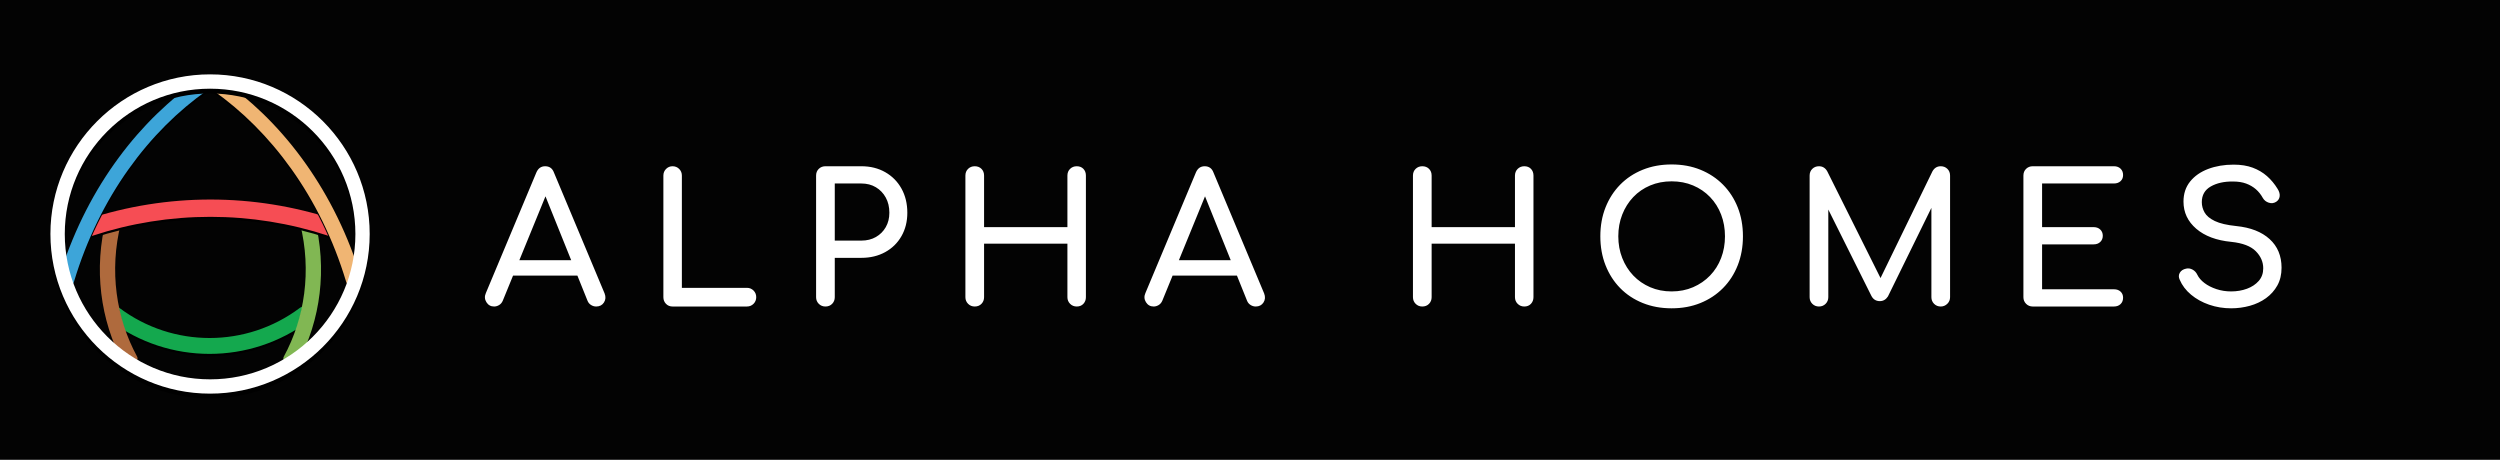 <?xml version="1.0" encoding="UTF-8"?>
<svg width="1044px" height="192px" viewBox="0 0 1044 192" version="1.1" xmlns="http://www.w3.org/2000/svg" xmlns:xlink="http://www.w3.org/1999/xlink">
    <!-- Generator: Sketch 55.1 (78136) - https://sketchapp.com -->
    <title>bg-long-light</title>
    <desc>Created with Sketch.</desc>
    <defs>
        <path d="M103.897,101.46 C79.23,119.954 45.32,119.954 20.653,101.46 C19.204,100.37 18.818,98.482 19.749,97.379 L20.6,96.355 C21.544,95.238 23.339,95.185 24.642,96.156 C46.943,112.881 77.621,112.881 99.921,96.156 C101.225,95.185 103.02,95.238 103.964,96.355 L104.815,97.379 C105.732,98.496 105.36,100.37 103.897,101.46" id="path-1"></path>
        <filter x="-2.3%" y="-5.0%" width="104.6%" height="120.1%" filterUnits="objectBoundingBox" id="filter-2">
            <feOffset dx="0" dy="1" in="SourceAlpha" result="shadowOffsetOuter1"></feOffset>
            <feGaussianBlur stdDeviation="0.5" in="shadowOffsetOuter1" result="shadowBlurOuter1"></feGaussianBlur>
            <feColorMatrix values="0 0 0 0 0.075   0 0 0 0 0.078   0 0 0 0 0.082  0 0 0 1 0" type="matrix" in="shadowBlurOuter1"></feColorMatrix>
        </filter>
        <path d="M95.084,119.782 L95.084,119.782 C93.502,119 92.678,117.529 93.249,116.509 C102.023,100.396 104.948,80.639 100.069,61.028 C99.763,59.769 100.84,58.271 102.515,57.702 L102.515,57.702 C104.19,57.132 105.878,57.794 106.091,58.775 C111.528,79.857 108.603,101.23 99.245,118.814 C98.5,120.312 96.679,120.55 95.084,119.782" id="path-3"></path>
        <filter x="-12.7%" y="-1.6%" width="125.4%" height="106.4%" filterUnits="objectBoundingBox" id="filter-4">
            <feOffset dx="0" dy="1" in="SourceAlpha" result="shadowOffsetOuter1"></feOffset>
            <feGaussianBlur stdDeviation="0.5" in="shadowOffsetOuter1" result="shadowBlurOuter1"></feGaussianBlur>
            <feColorMatrix values="0 0 0 0 0.075   0 0 0 0 0.078   0 0 0 0 0.082  0 0 0 1 0" type="matrix" in="shadowBlurOuter1"></feColorMatrix>
        </filter>
        <path d="M30.26,119.773 L30.167,119.773 C31.749,118.992 32.572,117.523 32.014,116.491 C23.231,100.388 20.308,80.619 25.184,61.023 C25.49,59.765 24.414,58.27 22.739,57.701 C21.052,57.132 19.364,57.794 19.165,58.773 C13.73,79.852 16.654,101.222 26.008,118.807 C26.766,120.302 28.586,120.554 30.181,119.786" id="path-5"></path>
        <filter x="-12.7%" y="-1.6%" width="125.4%" height="106.4%" filterUnits="objectBoundingBox" id="filter-6">
            <feOffset dx="0" dy="1" in="SourceAlpha" result="shadowOffsetOuter1"></feOffset>
            <feGaussianBlur stdDeviation="0.5" in="shadowOffsetOuter1" result="shadowBlurOuter1"></feGaussianBlur>
            <feColorMatrix values="0 0 0 0 0.075   0 0 0 0 0.078   0 0 0 0 0.082  0 0 0 1 0" type="matrix" in="shadowBlurOuter1"></feColorMatrix>
        </filter>
        <path d="M111.844,66.001 C79.885,55.464 45.332,55.464 13.373,66.001 C11.418,66.647 9.275,65.685 8.597,63.815 C7.918,61.944 9.023,59.811 11.085,59.139 C44.547,48.115 80.71,48.115 114.172,59.139 C116.234,59.824 117.339,61.944 116.66,63.815 C115.968,65.685 113.826,66.647 111.884,66.001" id="path-7"></path>
        <filter x="-1.8%" y="-6.5%" width="103.7%" height="126.1%" filterUnits="objectBoundingBox" id="filter-8">
            <feOffset dx="0" dy="1" in="SourceAlpha" result="shadowOffsetOuter1"></feOffset>
            <feGaussianBlur stdDeviation="0.5" in="shadowOffsetOuter1" result="shadowBlurOuter1"></feGaussianBlur>
            <feColorMatrix values="0 0 0 0 0.075   0 0 0 0 0.078   0 0 0 0 0.082  0 0 0 1 0" type="matrix" in="shadowBlurOuter1"></feColorMatrix>
        </filter>
        <path d="M62.5,4.643 L62.5,1.167 L63.008,1.167 C63.54,0.407 64.39,2.06720636e-06 65.253,7.92262771e-12 L65.253,0 C65.792,-1.29100397e-06 66.336,0.159 66.812,0.49 C91.483,17.32 113.122,44.893 124.693,80.754 C125.305,82.664 124.56,85.276 123.057,86.483 C121.541,87.677 119.852,87.067 119.28,85.17 C108.587,49.601 87.719,22.148 63.713,5.305 C63.54,5.172 63.381,5.026 63.234,4.867 C63.016,4.734 62.764,4.656 62.5,4.643 Z" id="path-9"></path>
        <filter x="-3.2%" y="-1.1%" width="106.4%" height="104.6%" filterUnits="objectBoundingBox" id="filter-10">
            <feOffset dx="0" dy="1" in="SourceAlpha" result="shadowOffsetOuter1"></feOffset>
            <feGaussianBlur stdDeviation="0.5" in="shadowOffsetOuter1" result="shadowBlurOuter1"></feGaussianBlur>
            <feColorMatrix values="0 0 0 0 0.075   0 0 0 0 0.078   0 0 0 0 0.082  0 0 0 1 0" type="matrix" in="shadowBlurOuter1"></feColorMatrix>
        </filter>
        <path d="M62.5,4.643 C62.474,4.642 62.449,4.641 62.423,4.641 C62.197,4.641 61.984,4.681 61.785,4.774 C61.612,4.973 61.425,5.159 61.213,5.305 C37.206,22.148 16.339,49.601 5.646,85.17 C5.074,87.067 3.385,87.703 1.869,86.483 C0.353,85.263 -0.405,82.664 0.22,80.754 C11.804,44.879 33.429,17.333 58.101,0.49 C59.337,-0.358 61.04,-0.053 61.904,1.167 L62.5,1.167 L62.5,4.643 Z" id="path-11"></path>
        <filter x="-3.2%" y="-1.1%" width="106.4%" height="104.6%" filterUnits="objectBoundingBox" id="filter-12">
            <feOffset dx="0" dy="1" in="SourceAlpha" result="shadowOffsetOuter1"></feOffset>
            <feGaussianBlur stdDeviation="0.5" in="shadowOffsetOuter1" result="shadowBlurOuter1"></feGaussianBlur>
            <feColorMatrix values="0 0 0 0 0.075   0 0 0 0 0.078   0 0 0 0 0.082  0 0 0 1 0" type="matrix" in="shadowBlurOuter1"></feColorMatrix>
        </filter>
        <path d="M66.671,133.329 C29.891,133.329 0,103.425 0,66.658 C0,29.891 29.891,0 66.671,0 C103.451,0 133.329,29.904 133.329,66.671 C133.329,103.438 103.425,133.329 66.671,133.329 M66.671,5.983 C33.209,5.983 5.997,33.209 5.997,66.671 C5.997,100.133 33.209,127.358 66.684,127.358 C100.16,127.358 127.358,100.133 127.358,66.671 C127.358,33.209 100.133,5.983 66.671,5.983" id="path-13"></path>
        <filter x="-3.8%" y="-3.0%" width="107.5%" height="107.5%" filterUnits="objectBoundingBox" id="filter-14">
            <feOffset dx="0" dy="1" in="SourceAlpha" result="shadowOffsetOuter1"></feOffset>
            <feGaussianBlur stdDeviation="1.5" in="shadowOffsetOuter1" result="shadowBlurOuter1"></feGaussianBlur>
            <feColorMatrix values="0 0 0 0 0   0 0 0 0 0   0 0 0 0 0  0 0 0 0.148 0" type="matrix" in="shadowBlurOuter1" result="shadowMatrixOuter1"></feColorMatrix>
            <feOffset dx="0" dy="1" in="SourceAlpha" result="shadowOffsetOuter2"></feOffset>
            <feGaussianBlur stdDeviation="0.5" in="shadowOffsetOuter2" result="shadowBlurOuter2"></feGaussianBlur>
            <feColorMatrix values="0 0 0 0 0   0 0 0 0 0   0 0 0 0 0  0 0 0 0.417 0" type="matrix" in="shadowBlurOuter2" result="shadowMatrixOuter2"></feColorMatrix>
            <feMerge>
                <feMergeNode in="shadowMatrixOuter1"></feMergeNode>
                <feMergeNode in="shadowMatrixOuter2"></feMergeNode>
            </feMerge>
        </filter>
    </defs>
    <g id="bg-long-light" stroke="none" stroke-width="1" fill="none" fill-rule="evenodd">
        <rect fill="#030303" x="0" y="0" width="1044" height="192"></rect>
        <g id="logo-full" transform="translate(11, 21)">
            <g id="text-light" transform="translate(177, 43)" fill="#FFFFFF" fill-rule="nonzero">
                <path d="M39.792,17.987 L21.95,61.6 C21.6,62.4 21.088,63 20.413,63.4 C19.737,63.8 19.05,64 18.35,64 C16.95,64 15.875,63.4 15.125,62.2 C14.375,61 14.3,59.725 14.9,58.375 L35.975,8.05 C36.725,6.3 37.95,5.425 39.65,5.425 C41.45,5.425 42.675,6.3 43.325,8.05 L64.475,58.525 C65.025,59.925 64.938,61.187 64.213,62.312 C63.487,63.438 62.4,64 60.95,64 C60.2,64 59.488,63.788 58.812,63.362 C58.137,62.937 57.65,62.35 57.35,61.6 L39.792,17.987 Z M22.325,51.1 L25.325,44.65 L54.725,44.65 L57.725,51.1 L22.325,51.1 Z M92.85,64 C91.75,64 90.838,63.625 90.112,62.875 C89.387,62.125 89.025,61.2 89.025,60.1 L89.025,9.325 C89.025,8.225 89.4,7.3 90.15,6.55 C90.9,5.8 91.8,5.425 92.85,5.425 C93.95,5.425 94.875,5.8 95.625,6.55 C96.375,7.3 96.75,8.225 96.75,9.325 L96.75,56.2 L123.9,56.2 C125,56.2 125.925,56.575 126.675,57.325 C127.425,58.075 127.8,59 127.8,60.1 C127.8,61.2 127.425,62.125 126.675,62.875 C125.925,63.625 125,64 123.9,64 L92.85,64 Z M156.7,64 C155.6,64 154.675,63.625 153.925,62.875 C153.175,62.125 152.8,61.2 152.8,60.1 L152.8,9.325 C152.8,8.175 153.175,7.238 153.925,6.513 C154.675,5.787 155.6,5.425 156.7,5.425 L171.7,5.425 C175.45,5.425 178.775,6.25 181.675,7.9 C184.575,9.55 186.837,11.837 188.463,14.762 C190.088,17.688 190.9,21.05 190.9,24.85 C190.9,28.5 190.088,31.75 188.463,34.6 C186.837,37.45 184.575,39.675 181.675,41.275 C178.775,42.875 175.45,43.675 171.7,43.675 L160.6,43.675 L160.6,60.1 C160.6,61.2 160.238,62.125 159.512,62.875 C158.787,63.625 157.85,64 156.7,64 Z M160.6,36.475 L171.7,36.475 C174,36.475 176.025,35.975 177.775,34.975 C179.525,33.975 180.9,32.6 181.9,30.85 C182.9,29.1 183.4,27.1 183.4,24.85 C183.4,22.45 182.9,20.338 181.9,18.512 C180.9,16.687 179.525,15.25 177.775,14.2 C176.025,13.15 174,12.625 171.7,12.625 L160.6,12.625 L160.6,36.475 Z M219.05,64 C217.95,64 217.025,63.625 216.275,62.875 C215.525,62.125 215.15,61.2 215.15,60.1 L215.15,9.325 C215.15,8.175 215.525,7.238 216.275,6.513 C217.025,5.787 217.95,5.425 219.05,5.425 C220.2,5.425 221.137,5.787 221.863,6.513 C222.588,7.238 222.95,8.175 222.95,9.325 L222.95,30.85 L257.75,30.85 L257.75,9.325 C257.75,8.175 258.125,7.238 258.875,6.513 C259.625,5.787 260.55,5.425 261.65,5.425 C262.8,5.425 263.725,5.787 264.425,6.513 C265.125,7.238 265.475,8.175 265.475,9.325 L265.475,60.1 C265.475,61.2 265.125,62.125 264.425,62.875 C263.725,63.625 262.8,64 261.65,64 C260.55,64 259.625,63.625 258.875,62.875 C258.125,62.125 257.75,61.2 257.75,60.1 L257.75,37.75 L222.95,37.75 L222.95,60.1 C222.95,61.2 222.588,62.125 221.863,62.875 C221.137,63.625 220.2,64 219.05,64 Z M315.217,17.987 L297.375,61.6 C297.025,62.4 296.513,63 295.837,63.4 C295.162,63.8 294.475,64 293.775,64 C292.375,64 291.3,63.4 290.55,62.2 C289.8,61 289.725,59.725 290.325,58.375 L311.4,8.05 C312.15,6.3 313.375,5.425 315.075,5.425 C316.875,5.425 318.1,6.3 318.75,8.05 L339.9,58.525 C340.45,59.925 340.363,61.187 339.637,62.312 C338.912,63.438 337.825,64 336.375,64 C335.625,64 334.913,63.788 334.238,63.362 C333.562,62.937 333.075,62.35 332.775,61.6 L315.217,17.987 L315.217,17.987 Z M297.75,51.1 L300.75,44.65 L330.15,44.65 L333.15,51.1 L297.75,51.1 Z M405.95,64 C404.85,64 403.925,63.625 403.175,62.875 C402.425,62.125 402.05,61.2 402.05,60.1 L402.05,9.325 C402.05,8.175 402.425,7.238 403.175,6.513 C403.925,5.787 404.85,5.425 405.95,5.425 C407.1,5.425 408.037,5.787 408.762,6.513 C409.488,7.238 409.85,8.175 409.85,9.325 L409.85,30.85 L444.65,30.85 L444.65,9.325 C444.65,8.175 445.025,7.238 445.775,6.513 C446.525,5.787 447.45,5.425 448.55,5.425 C449.7,5.425 450.625,5.787 451.325,6.513 C452.025,7.238 452.375,8.175 452.375,9.325 L452.375,60.1 C452.375,61.2 452.025,62.125 451.325,62.875 C450.625,63.625 449.7,64 448.55,64 C447.45,64 446.525,63.625 445.775,62.875 C445.025,62.125 444.65,61.2 444.65,60.1 L444.65,37.75 L409.85,37.75 L409.85,60.1 C409.85,61.2 409.488,62.125 408.762,62.875 C408.037,63.625 407.1,64 405.95,64 Z M510.075,64.75 C505.675,64.75 501.65,64.013 498,62.538 C494.35,61.062 491.213,58.988 488.587,56.312 C485.962,53.637 483.925,50.463 482.475,46.788 C481.025,43.112 480.3,39.075 480.3,34.675 C480.3,30.275 481.025,26.25 482.475,22.6 C483.925,18.95 485.962,15.788 488.587,13.113 C491.213,10.437 494.35,8.363 498,6.888 C501.65,5.412 505.675,4.675 510.075,4.675 C514.475,4.675 518.487,5.412 522.112,6.888 C525.738,8.363 528.875,10.437 531.525,13.113 C534.175,15.788 536.225,18.95 537.675,22.6 C539.125,26.25 539.85,30.275 539.85,34.675 C539.85,39.075 539.125,43.112 537.675,46.788 C536.225,50.463 534.175,53.637 531.525,56.312 C528.875,58.988 525.738,61.062 522.112,62.538 C518.487,64.013 514.475,64.75 510.075,64.75 Z M510.075,57.7 C513.325,57.7 516.312,57.113 519.038,55.938 C521.763,54.762 524.125,53.138 526.125,51.062 C528.125,48.987 529.662,46.55 530.737,43.75 C531.813,40.95 532.35,37.925 532.35,34.675 C532.35,31.425 531.813,28.4 530.737,25.6 C529.662,22.8 528.125,20.363 526.125,18.288 C524.125,16.212 521.763,14.6 519.038,13.45 C516.312,12.3 513.325,11.725 510.075,11.725 C506.825,11.725 503.838,12.3 501.113,13.45 C498.387,14.6 496.038,16.212 494.062,18.288 C492.087,20.363 490.55,22.8 489.45,25.6 C488.35,28.4 487.8,31.425 487.8,34.675 C487.8,37.925 488.35,40.95 489.45,43.75 C490.55,46.55 492.087,48.987 494.062,51.062 C496.038,53.138 498.387,54.762 501.113,55.938 C503.838,57.113 506.825,57.7 510.075,57.7 Z M597.309,52.115 L619,7.525 C619.8,6.125 620.95,5.425 622.45,5.425 C623.55,5.425 624.475,5.787 625.225,6.513 C625.975,7.238 626.35,8.175 626.35,9.325 L626.35,60.1 C626.35,61.2 625.963,62.125 625.188,62.875 C624.412,63.625 623.5,64 622.45,64 C621.35,64 620.425,63.625 619.675,62.875 C618.925,62.125 618.55,61.2 618.55,60.1 L618.55,22.807 L600.4,59.8 C599.55,61.1 598.425,61.75 597.025,61.75 C595.375,61.75 594.175,60.975 593.425,59.425 L575.5,23.506 L575.5,60.1 C575.5,61.2 575.125,62.125 574.375,62.875 C573.625,63.625 572.7,64 571.6,64 C570.5,64 569.575,63.625 568.825,62.875 C568.075,62.125 567.7,61.2 567.7,60.1 L567.7,9.325 C567.7,8.175 568.075,7.238 568.825,6.513 C569.575,5.787 570.5,5.425 571.6,5.425 C573.1,5.425 574.25,6.125 575.05,7.525 L597.309,52.115 L597.309,52.115 Z M660.875,64 C659.775,64 658.85,63.625 658.1,62.875 C657.35,62.125 656.975,61.2 656.975,60.1 L656.975,9.325 C656.975,8.175 657.35,7.238 658.1,6.513 C658.85,5.787 659.775,5.425 660.875,5.425 L694.775,5.425 C695.925,5.425 696.85,5.762 697.55,6.438 C698.25,7.113 698.6,8 698.6,9.1 C698.6,10.15 698.25,11 697.55,11.65 C696.85,12.3 695.925,12.625 694.775,12.625 L664.775,12.625 L664.775,30.85 L686.3,30.85 C687.45,30.85 688.375,31.187 689.075,31.863 C689.775,32.538 690.125,33.4 690.125,34.45 C690.125,35.5 689.775,36.362 689.075,37.038 C688.375,37.713 687.45,38.05 686.3,38.05 L664.775,38.05 L664.775,56.8 L694.775,56.8 C695.925,56.8 696.85,57.125 697.55,57.775 C698.25,58.425 698.6,59.275 698.6,60.325 C698.6,61.425 698.25,62.312 697.55,62.987 C696.85,63.663 695.925,64 694.775,64 L660.875,64 Z M743.7,64.75 C740.5,64.75 737.45,64.25 734.55,63.25 C731.65,62.25 729.125,60.85 726.975,59.05 C724.825,57.25 723.25,55.175 722.25,52.825 C721.75,51.775 721.762,50.8 722.288,49.9 C722.813,49 723.7,48.425 724.95,48.175 C725.85,47.975 726.737,48.112 727.612,48.587 C728.488,49.063 729.15,49.775 729.6,50.725 C730.2,51.975 731.187,53.125 732.562,54.175 C733.938,55.225 735.6,56.075 737.55,56.725 C739.5,57.375 741.55,57.7 743.7,57.7 C746.1,57.7 748.312,57.325 750.337,56.575 C752.363,55.825 754,54.738 755.25,53.312 C756.5,51.887 757.125,50.125 757.125,48.025 C757.125,45.375 756.088,43 754.013,40.9 C751.937,38.8 748.525,37.5 743.775,37 C737.575,36.4 732.7,34.575 729.15,31.525 C725.6,28.475 723.825,24.7 723.825,20.2 C723.825,16.9 724.75,14.1 726.6,11.8 C728.45,9.5 730.962,7.75 734.138,6.55 C737.313,5.35 740.85,4.75 744.75,4.75 C747.8,4.75 750.462,5.175 752.737,6.025 C755.013,6.875 757,8.05 758.7,9.55 C760.4,11.05 761.875,12.825 763.125,14.875 C763.825,15.975 764.113,17.012 763.987,17.988 C763.862,18.963 763.375,19.725 762.525,20.275 C761.575,20.875 760.55,21 759.45,20.65 C758.35,20.3 757.525,19.65 756.975,18.7 C756.175,17.25 755.2,16.025 754.05,15.025 C752.9,14.025 751.55,13.238 750,12.662 C748.45,12.087 746.625,11.8 744.525,11.8 C740.825,11.75 737.725,12.437 735.225,13.863 C732.725,15.288 731.475,17.475 731.475,20.425 C731.475,21.925 731.862,23.362 732.638,24.738 C733.413,26.113 734.837,27.3 736.913,28.3 C738.988,29.3 741.975,30 745.875,30.4 C751.825,31 756.462,32.812 759.788,35.837 C763.113,38.863 764.775,42.85 764.775,47.8 C764.775,50.65 764.188,53.125 763.013,55.225 C761.837,57.325 760.263,59.087 758.288,60.513 C756.312,61.938 754.063,63 751.538,63.7 C749.012,64.4 746.4,64.75 743.7,64.75 Z" id="ALPHAHOMES"></path>
            </g>
            <g id="emblem-light" fill-rule="evenodd" stroke-width="1">
                <g id="ah-logo" transform="translate(10.054, 10.054)">
                    <g id="ah-logo-emblem" fill-rule="nonzero">
                        <g id="logo-core" transform="translate(4.199, 1.4)">
                            <g id="H-bottom">
                                <use fill="black" fill-opacity="1" filter="url(#filter-2)" xlink:href="#path-1"></use>
                                <use fill="#14A84E" xlink:href="#path-1"></use>
                            </g>
                            <g id="H-right">
                                <use fill="black" fill-opacity="1" filter="url(#filter-4)" xlink:href="#path-3"></use>
                                <use fill="#81B753" xlink:href="#path-3"></use>
                            </g>
                            <g id="H-left">
                                <use fill="black" fill-opacity="1" filter="url(#filter-6)" xlink:href="#path-5"></use>
                                <use fill="#AF6A3D" xlink:href="#path-5"></use>
                            </g>
                            <g id="A-cross">
                                <use fill="black" fill-opacity="1" filter="url(#filter-8)" xlink:href="#path-7"></use>
                                <use fill="#F64D54" xlink:href="#path-7"></use>
                            </g>
                            <g id="A-right">
                                <use fill="black" fill-opacity="1" filter="url(#filter-10)" xlink:href="#path-9"></use>
                                <use fill="#F0B573" xlink:href="#path-9"></use>
                            </g>
                            <g id="A-left">
                                <use fill="black" fill-opacity="1" filter="url(#filter-12)" xlink:href="#path-11"></use>
                                <use fill="#3DA5D9" xlink:href="#path-11"></use>
                            </g>
                        </g>
                        <g id="ring">
                            <use fill="black" fill-opacity="1" filter="url(#filter-14)" xlink:href="#path-13"></use>
                            <use fill="#FFFFFF" xlink:href="#path-13"></use>
                        </g>
                    </g>
                </g>
            </g>
        </g>
    </g>
</svg>